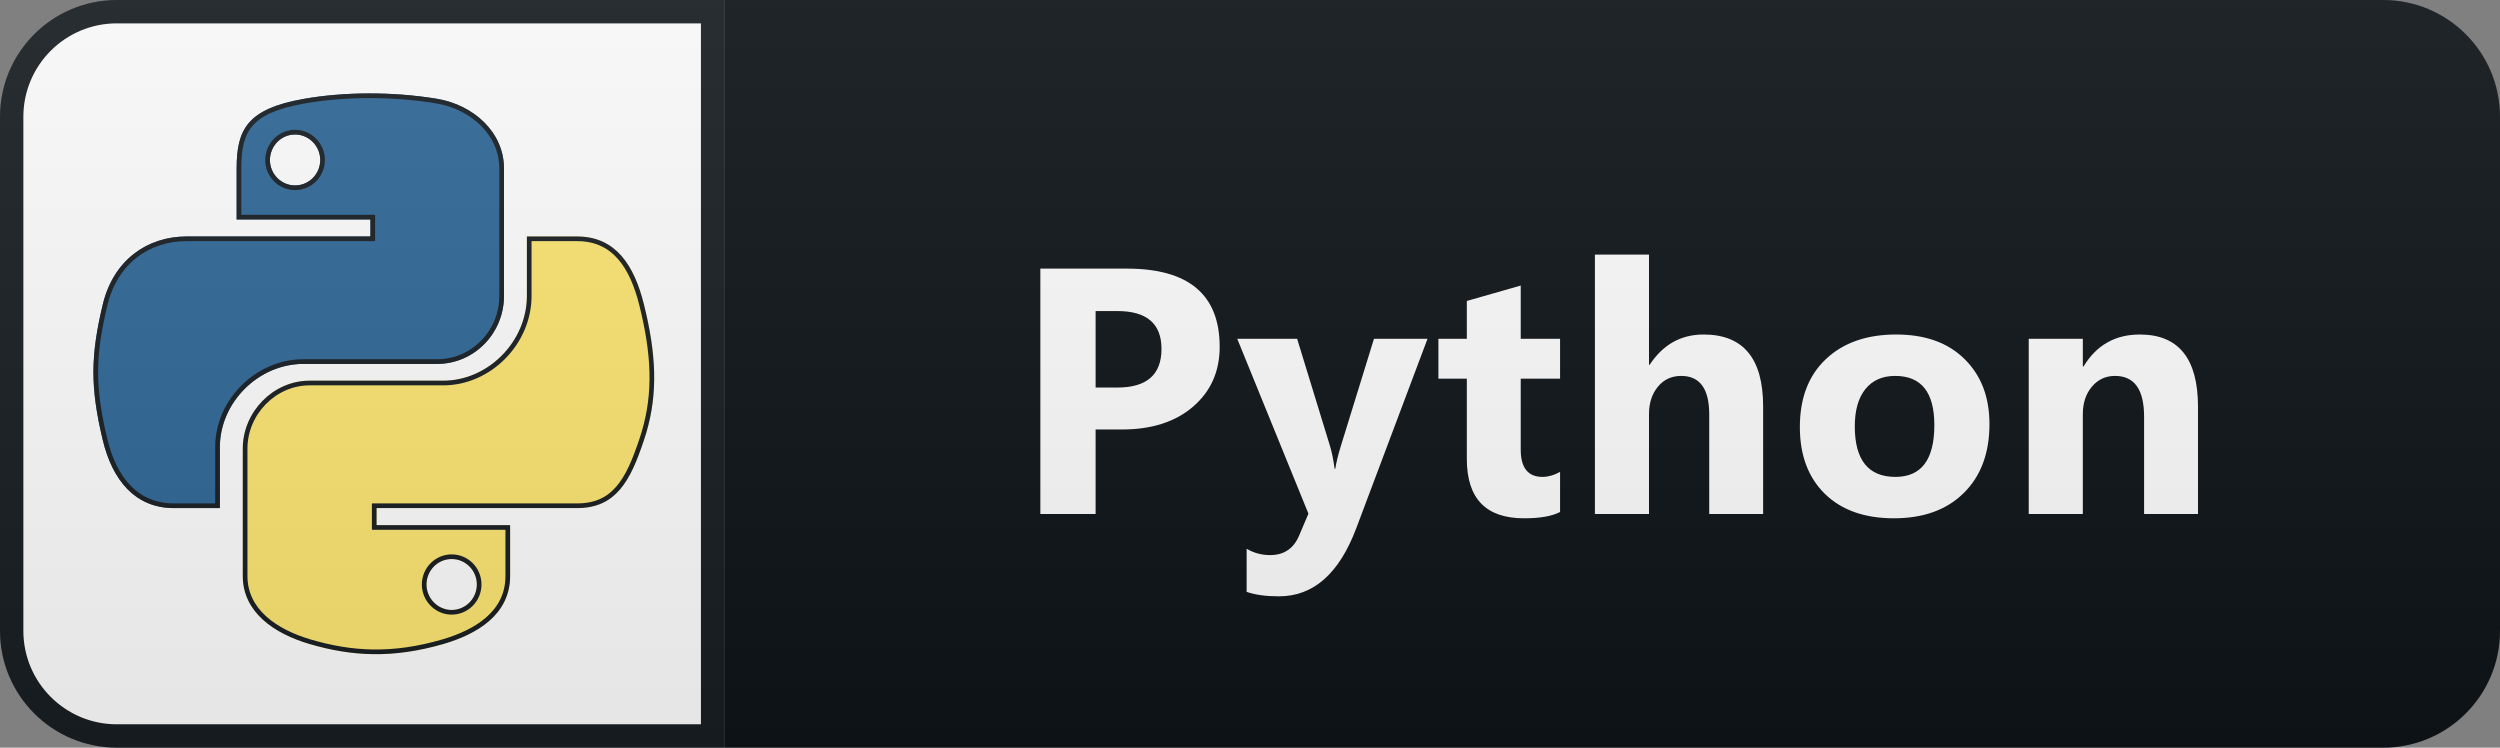 <svg width="107" height="32" viewBox="0 0 107 32" fill="none" xmlns="http://www.w3.org/2000/svg">
<rect x="0" y="0" width="107" height="32" fill="#808080" stroke="none"/>
<path d="M102 0H31V32H102C104.761 32 107 29.761 107 27V5C107 2.239 104.761 0 102 0Z" fill="#0F1418"/>
<path d="M5 0.5H30.5V31.5H5C2.515 31.5 0.5 29.485 0.5 27V5C0.5 2.515 2.515 0.5 5 0.5Z" fill="white" stroke="#191E22"/>
<path fill-rule="evenodd" clip-rule="evenodd" d="M18.709 15.575H12.988C11.044 15.575 9.41 17.241 9.41 19.132V21.746H7.444C5.778 21.746 4.808 20.535 4.401 18.843C3.855 16.566 3.876 15.205 4.401 13.025C4.856 11.123 6.314 10.122 7.98 10.122H15.854V9.393H10.128V7.213C10.128 5.557 10.567 4.663 12.988 4.234C14.708 3.929 16.792 3.913 18.709 4.229C20.263 4.491 21.57 5.654 21.57 7.207V12.666C21.57 14.262 20.3 15.575 18.709 15.575ZM11.553 6.849C11.553 7.448 12.035 7.936 12.629 7.936C13.224 7.936 13.706 7.448 13.706 6.849C13.706 6.249 13.219 5.756 12.629 5.756C12.035 5.756 11.558 6.243 11.553 6.849Z" fill="#306998"/>
<path fill-rule="evenodd" clip-rule="evenodd" d="M27.559 13.025C27.147 11.37 26.365 10.122 24.699 10.122H22.55V12.661C22.55 14.632 20.879 16.293 18.972 16.293H13.251C11.687 16.293 10.39 17.632 10.39 19.202V24.655C10.39 26.209 11.74 27.119 13.251 27.564C15.061 28.094 16.802 28.191 18.972 27.564C20.413 27.146 21.833 26.305 21.833 24.655V22.475H16.117V21.746H24.699C26.365 21.746 26.981 20.584 27.559 18.843C28.159 17.048 28.132 15.323 27.559 13.025ZM20.408 25.014C20.408 24.414 19.926 23.927 19.331 23.927C18.742 23.927 18.259 24.409 18.254 25.014C18.254 25.614 18.742 26.107 19.331 26.107C19.926 26.107 20.408 25.619 20.408 25.014Z" fill="#FFE873"/>
<path d="M24.698 10.221C25.503 10.221 26.087 10.521 26.524 11.019C26.964 11.521 27.258 12.228 27.462 13.049C27.997 15.192 28.052 16.825 27.569 18.48L27.464 18.811C27.175 19.681 26.882 20.39 26.461 20.882C26.046 21.368 25.503 21.646 24.698 21.646H16.017V22.575H21.733V24.655C21.733 25.447 21.394 26.044 20.877 26.497C20.358 26.952 19.658 27.261 18.945 27.468C16.795 28.089 15.072 27.994 13.279 27.468C11.776 27.026 10.491 26.136 10.491 24.655V19.202C10.491 17.685 11.744 16.393 13.251 16.393H18.972C20.935 16.393 22.651 14.687 22.651 12.661V10.221H24.698ZM19.331 23.827C18.686 23.827 18.16 24.354 18.154 25.013V25.014C18.155 25.668 18.686 26.206 19.331 26.206C19.982 26.206 20.508 25.673 20.508 25.014C20.508 24.36 19.982 23.827 19.331 23.827ZM13.006 4.333C14.714 4.029 16.786 4.013 18.693 4.328C20.214 4.585 21.47 5.717 21.47 7.208V12.666C21.47 14.21 20.243 15.475 18.709 15.475H12.989C10.989 15.475 9.31 17.186 9.31 19.132V21.646H7.444C6.638 21.646 6.004 21.355 5.522 20.86C5.037 20.363 4.699 19.655 4.498 18.82C4.226 17.686 4.096 16.785 4.099 15.898C4.102 15.011 4.237 14.134 4.498 13.048C4.943 11.193 6.359 10.221 7.98 10.221H15.954V9.293H10.228V7.212C10.228 6.39 10.338 5.784 10.726 5.329C11.115 4.872 11.802 4.546 13.006 4.333ZM12.629 5.656C11.977 5.656 11.458 6.19 11.452 6.847V6.848C11.452 7.502 11.978 8.036 12.629 8.036C13.28 8.036 13.806 7.502 13.806 6.848C13.806 6.194 13.275 5.656 12.629 5.656Z" stroke="#191E22" stroke-width="0.2"/>
<path d="M46.892 18.382V22H44.527V11.497H48.233C50.879 11.497 52.202 12.613 52.202 14.844C52.202 15.899 51.822 16.753 51.06 17.408C50.303 18.057 49.29 18.382 48.02 18.382H46.892ZM46.892 13.313V16.587H47.822C49.082 16.587 49.712 16.036 49.712 14.932C49.712 13.853 49.082 13.313 47.822 13.313H46.892ZM61.098 14.5L58.051 22.601C57.319 24.549 56.215 25.523 54.741 25.523C54.179 25.523 53.718 25.459 53.356 25.332V23.487C53.664 23.668 53.999 23.758 54.36 23.758C54.956 23.758 55.371 23.477 55.605 22.916L56.001 21.985L52.954 14.5H55.517L56.916 19.063C57.004 19.346 57.072 19.681 57.121 20.066H57.15C57.194 19.783 57.275 19.454 57.392 19.078L58.806 14.5H61.098ZM66.771 21.912C66.43 22.093 65.914 22.183 65.226 22.183C63.595 22.183 62.78 21.336 62.78 19.642V16.206H61.564V14.5H62.78V12.881L65.087 12.222V14.5H66.771V16.206H65.087V19.239C65.087 20.02 65.397 20.411 66.017 20.411C66.261 20.411 66.513 20.34 66.771 20.198V21.912ZM75.462 22H73.155V17.737C73.155 16.639 72.755 16.089 71.954 16.089C71.544 16.089 71.212 16.243 70.958 16.551C70.704 16.858 70.577 17.249 70.577 17.723V22H68.262V10.896H70.577V15.613H70.606C71.172 14.749 71.942 14.317 72.913 14.317C74.612 14.317 75.462 15.342 75.462 17.393V22ZM81.055 22.183C79.805 22.183 78.821 21.834 78.103 21.136C77.39 20.433 77.034 19.48 77.034 18.279C77.034 17.039 77.405 16.07 78.147 15.372C78.889 14.668 79.893 14.317 81.157 14.317C82.402 14.317 83.379 14.668 84.087 15.372C84.795 16.07 85.149 16.995 85.149 18.148C85.149 19.393 84.783 20.377 84.05 21.099C83.323 21.822 82.324 22.183 81.055 22.183ZM81.113 16.089C80.566 16.089 80.142 16.277 79.839 16.653C79.536 17.029 79.385 17.561 79.385 18.25C79.385 19.69 79.966 20.411 81.128 20.411C82.236 20.411 82.79 19.671 82.79 18.191C82.79 16.79 82.231 16.089 81.113 16.089ZM94.074 22H91.767V17.832C91.767 16.67 91.352 16.089 90.522 16.089C90.121 16.089 89.792 16.243 89.533 16.551C89.274 16.858 89.145 17.249 89.145 17.723V22H86.83V14.5H89.145V15.687H89.174C89.726 14.773 90.529 14.317 91.584 14.317C93.244 14.317 94.074 15.347 94.074 17.408V22Z" fill="white"/>
<path d="M102 0H5C2.239 0 0 2.239 0 5V27C0 29.761 2.239 32 5 32H102C104.761 32 107 29.761 107 27V5C107 2.239 104.761 0 102 0Z" fill="url(#paint0_linear_2026_23)"/>
<defs>
<linearGradient id="paint0_linear_2026_23" x1="0" y1="0" x2="0" y2="32" gradientUnits="userSpaceOnUse">
<stop stop-color="#BBBBBB" stop-opacity="0.1"/>
<stop offset="1" stop-opacity="0.1"/>
</linearGradient>
</defs>
</svg>
